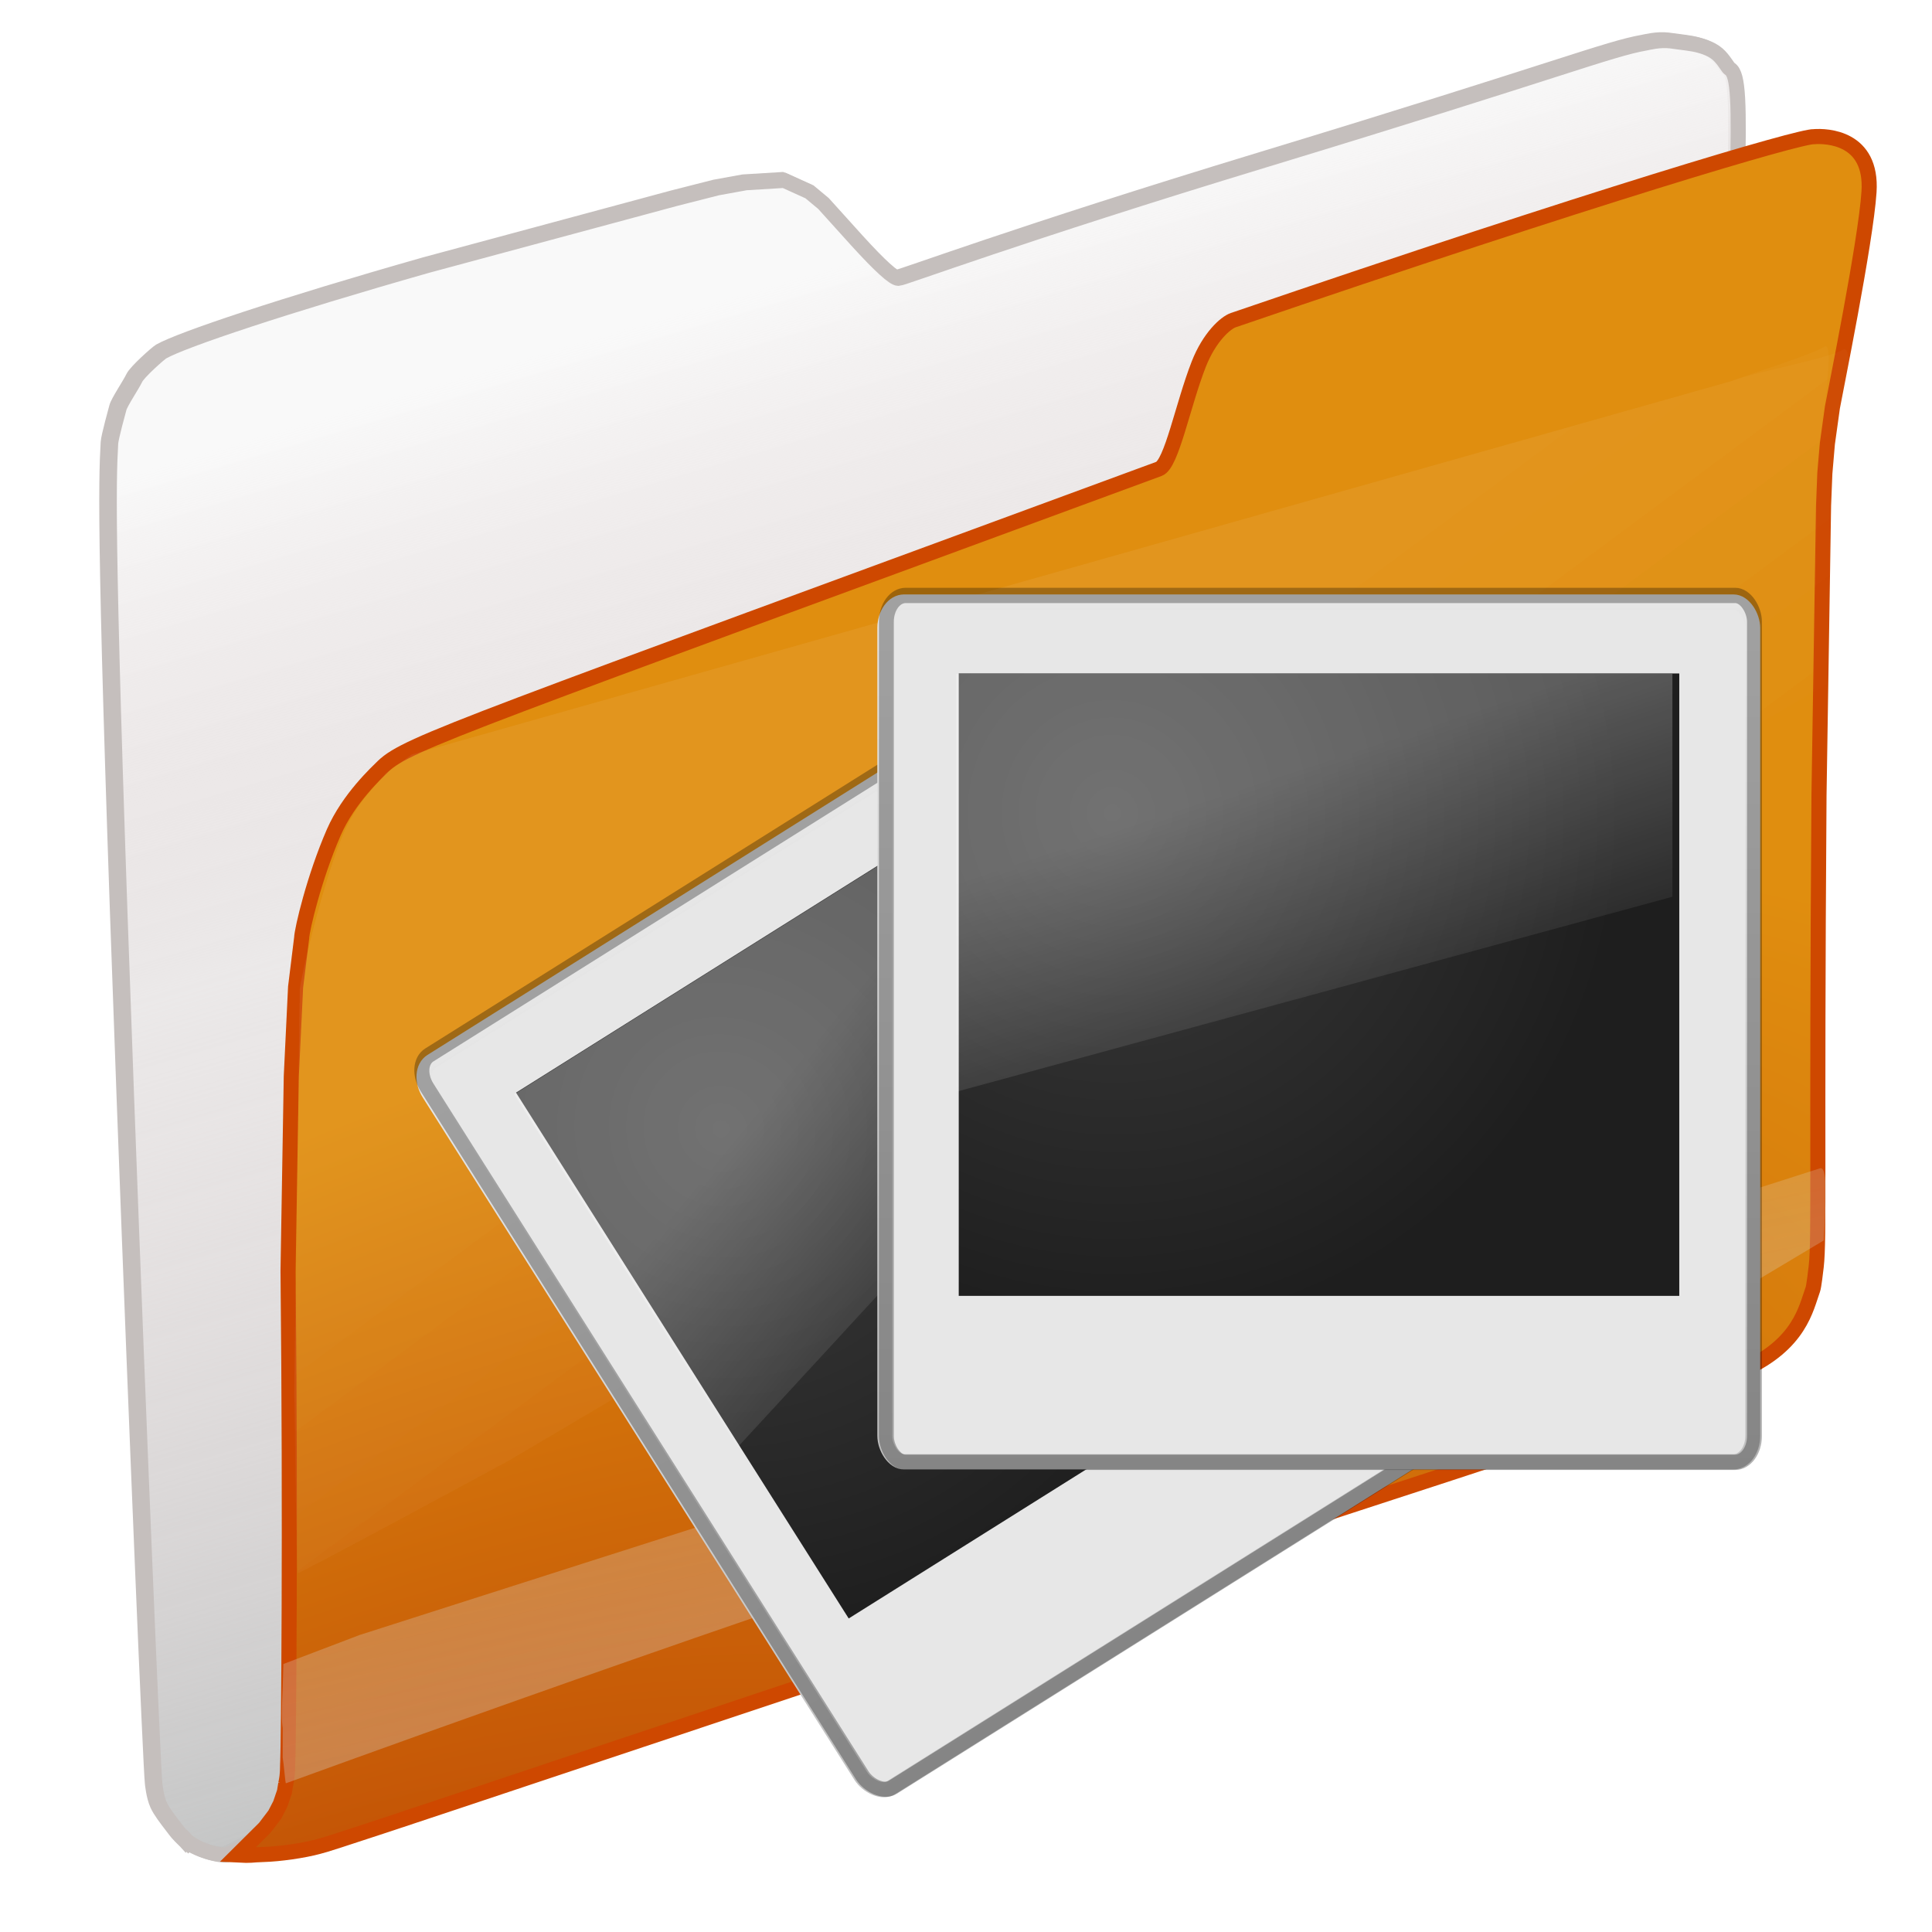 <svg width="128" version="1.0" xmlns="http://www.w3.org/2000/svg" height="128" xmlns:xlink="http://www.w3.org/1999/xlink">
<defs id="defs3451">
<filter style="color-interpolation-filters:sRGB" id="filter5411-2-8">
<feGaussianBlur stdDeviation="1.381" id="feGaussianBlur5413-5-9"/>
</filter>
<filter width="1.098" x="-0.049" y="-0.127" height="1.254" style="color-interpolation-filters:sRGB" id="filter5399-4-9">
<feGaussianBlur stdDeviation="2.009" id="feGaussianBlur5401-6-5"/>
</filter>
<linearGradient gradientTransform="matrix(1.631,0,0,2.232,546.684,34.242)" xlink:href="#linearGradient3236-9-0" id="linearGradient4271" y1="98.145" x1="64" y2="9" gradientUnits="userSpaceOnUse" x2="64"/>
<linearGradient gradientTransform="matrix(4.006,0,0,6.365,553.909,52.754)" xlink:href="#linearGradient6592-2-7-1-8" id="linearGradient4281" y1="8.438" x1="12.938" y2="19.812" gradientUnits="userSpaceOnUse" x2="15.25"/>
<linearGradient id="linearGradient3236-9-0">
<stop offset="0" style="stop-color:#bebebe" id="stop3240-3-71"/>
<stop offset="1" style="stop-color:#e6e6e6" id="stop3244-7-6"/>
</linearGradient>
<linearGradient gradientTransform="matrix(1.631,0,0,2.232,546.684,34.242)" xlink:href="#linearGradient3236-9-0" id="linearGradient4277" y1="98.145" x1="64" y2="9" gradientUnits="userSpaceOnUse" x2="64"/>
<linearGradient id="linearGradient6592-2-7-1-8">
<stop offset="0" style="stop-color:#fff;stop-opacity:.275" id="stop6594-0-2-5-1"/>
<stop offset="1" style="stop-color:#fff;stop-opacity:0" id="stop6596-2-5-5-3"/>
</linearGradient>
<linearGradient id="linearGradient6712-7-9">
<stop offset="0" style="stop-color:#3c3c3c" id="stop6714-6-5"/>
<stop offset="1" style="stop-color:#1e1e1e" id="stop6716-5-3"/>
</linearGradient>
<linearGradient gradientTransform="matrix(4.006,0,0,6.365,553.909,52.754)" xlink:href="#linearGradient6592-2-7-1-8" id="linearGradient4275" y1="8.438" x1="12.938" y2="19.812" gradientUnits="userSpaceOnUse" x2="15.25"/>
<linearGradient gradientTransform="matrix(2.281,-0.763,0.707,2.447,142.575,3.154)" xlink:href="#linearGradient8265-821-176-38-919-66-249-2-3-2-7" id="linearGradient3356-1" y1="22.292" x1="11.566" y2="33.955" gradientUnits="userSpaceOnUse" x2="15.215"/>
<linearGradient gradientTransform="translate(162.834,-97.427)" xlink:href="#linearGradient5271-0-1-13" id="linearGradient3737-3" y1="212.577" x1="-98.592" y2="107.052" x2="-129.684" gradientUnits="userSpaceOnUse"/>
<linearGradient id="linearGradient5271-0-1-13">
<stop offset="0" style="stop-color:#bdc0c0" id="stop5273-9-3-0"/>
<stop offset="0.567" style="stop-color:#e2d5d5;stop-opacity:.192" id="stop3121-6"/>
<stop offset="0.873" style="stop-color:#f9f9f9" id="stop3127-2"/>
<stop offset="0.94" style="stop-color:#f9f9f9" id="stop3125-7"/>
<stop offset="1" style="stop-color:#f9f9f9" id="stop5275-6-7-4"/>
</linearGradient>
<linearGradient id="linearGradient5152-2-4-00">
<stop offset="0" style="stop-color:#b12e00" id="stop5154-2-8-7"/>
<stop offset="1" style="stop-color:#e08e0f" id="stop5156-4-7-6"/>
</linearGradient>
<linearGradient id="linearGradient5307-0-6-5">
<stop offset="0" style="stop-color:#c9caca;stop-opacity:.497" id="stop5309-5-6-9"/>
<stop offset="1" style="stop-color:#eff4f4;stop-opacity:0" id="stop5311-9-4-5"/>
</linearGradient>
<linearGradient id="linearGradient8265-821-176-38-919-66-249-2-3-2-7">
<stop offset="0" style="stop-color:#fff;stop-opacity:.2" id="stop2687-2-0-0-7"/>
<stop offset="1" style="stop-color:#fff;stop-opacity:0" id="stop2689-6-9-6-9"/>
</linearGradient>
<linearGradient gradientTransform="translate(306.429,-122.725)" xlink:href="#linearGradient5307-0-6-5" id="linearGradient3354-9" y1="260.566" x1="-229.929" y2="177.727" gradientUnits="userSpaceOnUse" x2="-247.34"/>
<linearGradient gradientTransform="matrix(2.281,-0.763,0.707,2.447,142.575,3.154)" xlink:href="#linearGradient8265-821-176-38-919-66-249-2-3-2-7" id="linearGradient3352-4" y1="22.292" x1="11.566" y2="33.955" gradientUnits="userSpaceOnUse" x2="15.215"/>
<radialGradient fx="6.115" fy="139.603" cx="6.115" cy="139.603" gradientTransform="matrix(2.672,-1.669,0.77,1.065,14.489,6.046)" xlink:href="#linearGradient5152-2-4-00" id="radialGradient3350-4" r="53.067" gradientUnits="userSpaceOnUse"/>
<radialGradient fx="12.244" fy="4.863" cx="12.244" cy="4.863" gradientTransform="matrix(5.71,0.102,-0.053,5.675,532.951,74.8)" xlink:href="#linearGradient6712-7-9" id="radialGradient4279" r="21" gradientUnits="userSpaceOnUse"/>
<radialGradient fx="12.244" fy="4.863" cx="12.244" cy="4.863" gradientTransform="matrix(5.71,0.102,-0.053,5.675,532.951,74.8)" xlink:href="#linearGradient6712-7-9" id="radialGradient4273" r="21" gradientUnits="userSpaceOnUse"/>
</defs>
<g id="g3540" transform="translate(-7.5110295e-5,-4.6096946e-5)">
<g style="stroke:#c5bfbd;fill-rule:evenodd">
<path style="fill:#ededed" id="path2955" d="m 12.322,122.026 c -0.625,-0.605 -0.612,-0.633 -0.913,-1.023 -0.394,-0.512 -0.789,-1.025 -0.98,-1.443 -0.251,-0.547 -0.329,-1.4 -0.332,-1.42 -0.119,-1.1 -1,-21.848 -1.872,-45.407 -1.352,-36.557 -1.203,-40.81 -1.056,-43.418 0.022,-0.393 0.524,-2.19 0.56,-2.332 0.09,-0.358 0.887,-1.541 1.086,-1.965 0.188,-0.403 1.585,-1.644 1.787,-1.759 1.366,-0.776 8.076,-3.029 17.55,-5.724 l 16.42,-4.427 2.789,-.71 1.886,-.343 2.547,-.156 1.672,.758 .927,.772 2.221,2.46 c 1.539,1.691 2.444,2.501 2.746,2.501 0.302,0 7.88,-2.863 24.299,-7.854 19.639,-5.97 22.805,-7.316 25.194,-7.736 0.161,-0.028 0.937,-0.233 1.661,-0.144 0.75,0.092 1.585,0.208 1.785,0.267 0.151,0.045 0.843,0.188 1.324,0.602 0.441,0.38 0.672,0.897 0.831,0.995 1.121,0.689 0.233,7.642 -0.151,37.112 l -.471,36.193 -49.413,22.453 c -27.177,12.349 -43.835,19.64 -49.449,22.521 -0.383,0.196 -2.373,-0.284 -3.079,-1.228 l -.049,-.071 .479,.527 0,0 v 0 h 3e-05 z "/>
<path style="fill:url(#linearGradient3737-3)" id="path2955-3" d="m 12.485,122.078 c -0.625,-0.605 -0.612,-0.633 -0.913,-1.023 -0.394,-0.512 -0.789,-1.025 -0.98,-1.443 -0.251,-0.547 -0.329,-1.4 -0.332,-1.42 -0.119,-1.1 -1,-21.848 -1.872,-45.407 -1.352,-36.557 -1.203,-40.81 -1.056,-43.418 0.022,-0.393 0.524,-2.19 0.56,-2.332 0.09,-0.358 0.887,-1.541 1.086,-1.965 0.188,-0.403 1.585,-1.644 1.787,-1.759 1.366,-0.776 8.076,-3.029 17.55,-5.724 l 16.42,-4.427 2.789,-.71 1.886,-.343 2.547,-.156 1.672,.758 .927,.772 2.221,2.46 c 1.539,1.691 2.444,2.501 2.746,2.501 0.302,0 7.88,-2.863 24.299,-7.854 19.639,-5.97 22.805,-7.316 25.194,-7.736 0.161,-0.028 0.937,-0.233 1.661,-0.144 0.75,0.092 1.585,0.208 1.785,0.267 0.151,0.045 0.843,0.188 1.324,0.602 0.441,0.38 0.672,0.897 0.831,0.995 1.121,0.689 0.233,7.642 -0.151,37.112 l -.471,36.193 -49.413,22.453 c -27.177,12.349 -43.835,19.64 -49.449,22.521 -0.383,0.196 -2.373,-0.284 -3.079,-1.228 l -.049,-.071 .479,.527 0,0 v 0 h 3e-05 z "/>
</g>
<g id="g3344" transform="translate(-136.57,17.559)">
<path style="fill:url(#radialGradient3350-4);fill-rule:evenodd;stroke:#ce4800" id="path2970" d="m 155.502,100.619 c 0.153,-0.665 0.107,-1.174 0.134,-1.562 0.047,-0.664 0.195,-15.585 0.018,-32.428 l .216,-12.894 .284,-5.9 .401,-3.251 c 0.017,-0.545 0.816,-3.983 2.128,-6.995 0.985,-2.261 2.902,-4.01 3.28,-4.388 1.63,-1.548 5.576,-2.812 51.392,-19.695 0.839,-0.309 1.572,-4.217 2.634,-6.934 0.697,-1.781 1.767,-2.742 2.291,-2.921 24.093,-8.241 37.579,-12.214 38.47,-12.155 0.828,-0.064 3.882,0.029 3.647,3.658 -0.217,3.344 -2.265,13.368 -2.424,14.274 l -.334,2.401 -.168,1.967 -.086,2.138 -.302,19.206 c -0.173,24.43 0.034,29.316 -0.184,31.21 -0.04,0.347 -0.155,1.327 -0.223,1.514 -0.452,1.242 -0.845,3.62 -4.599,5.328 -5.405,2.459 -16.533,5.843 -44.011,14.886 -27.233,8.962 -49.373,16.497 -50.39,16.7 -1.013,0.275 -2.578,0.497 -3.659,0.528 -0.864,0.024 -0.714,0.088 -1.72,0.036 l 1.818,-1.807 .667,-.879 .36,-.698 h 2e-05 -2e-05 l .274,-.806 .087,-.536 -0,.001 v -3e-05 h -7e-05 3e-05 z "/>
<path style="opacity:.399;fill:url(#linearGradient3352-4);filter:url(#filter5411-2-8);stroke:none" id="path2974" d="m 162.153,33.651 c -1.308,1.5 -1.902,2.111 -2.628,3.583 -1.223,2.482 -2.85,9.082 -3.093,10.734 l -.368,26.819 c 0.046,0.141 0.118,11.81 0.247,11.865 0.129,0.054 13.844,-7.372 13.966,-7.442 l 81.88,-48.287 c 0.2,-0.11 6.632,-3.715 6.573,-3.949 l .254,-13.443 c -0.243,-1.208 0.554,-8.41 -0.279,-7.934 -1.079,0.617 -5.831,1.481 -7.382,2.08 l -87.475,24.754 -1.695,1.22 z "/>
<path style="stroke-opacity:.066;fill:url(#linearGradient3354-9);filter:url(#filter5399-4-9);fill-rule:evenodd;stroke:#0c0;stroke-width:0;stroke-miterlimit:1" id="path5367" d="m 15.416,115.12 c -0.073,-0.391 -0.072,-1.184 0.003,-2.739 l .043,-1.429 5.07,-1.893 c 0.646,-0.211 22.68,-7.119 48.965,-15.352 26.285,-8.233 47.912,-15.016 48.061,-15.073 0.358,-0.138 0.475,0.855 0.355,3.029 l -.092,1.67 -2.954,1.73 -2.954,1.73 -46.199,14.864 c -25.409,8.175 -50.038,17.073 -50.083,17.073 -0.045,0 -0.142,-1.287 -0.215,-1.678 l -0,-1.933 z " transform="matrix(0.997,0,0,1.016,139.93,-20.042)"/>
<path style="opacity:.399;fill:url(#linearGradient3356-1);filter:url(#filter5411-2-8);stroke:none" id="path3772" d="m 162.153,33.651 c -1.308,1.5 -1.902,2.111 -2.628,3.583 -1.223,2.482 -2.85,9.082 -3.093,10.734 l -.368,26.819 c 0.046,0.141 0.118,11.81 0.247,11.865 0.129,0.054 13.844,-7.372 13.966,-7.442 l 81.88,-48.287 c 0.2,-0.11 4.714,-2.661 4.656,-2.894 l .158,-14.689 c -0.051,-1.016 1.321,-8.41 0.488,-7.934 -1.079,0.617 -4.585,1.673 -6.136,2.272 l -87.475,24.754 -1.695,1.22 z "/>
</g>
<g id="g4249" transform="translate(-4.663,-145.106)">
<g id="g4251" transform="matrix(0.239,-0.15,0.155,0.245,-107.666,284.892)">
<g style="stroke-width:3.494;stroke-linecap:round;stroke-dashoffset:.5;stroke-linejoin:round">
<rect width="203.928" x="549.131" y="55.447" rx="4.532" height="196.414" ry="5.952" style="fill:#e7e7e7;stroke:url(#linearGradient4271)" id="rect4253"/>
<rect width="203.946" x="549.506" y="53.929" rx="4.532" height="198.048" ry="6.001" style="opacity:.3;fill:none;stroke:#000" id="rect4255"/>
</g>
<g style="stroke:none">
<rect width="169.281" x="566.507" y="71.758" height="142.192" style="fill:url(#radialGradient4273);fill-rule:evenodd" id="rect4257"/>
<path style="fill:url(#linearGradient4275)" id="path4259" d="m 565.927,71.849 168.252,0 0,50.919 -168.252,44.554 0,-95.472 z "/>
</g>
</g>
<g id="g4261" transform="matrix(0.282,0,0,0.29,-91.573,168.915)">
<g style="stroke-width:3.494;stroke-linecap:round;stroke-dashoffset:.5;stroke-linejoin:round">
<rect width="203.928" x="549.131" y="55.447" rx="4.532" ry="5.952" height="196.414" style="fill:#e7e7e7;stroke:url(#linearGradient4277)" id="rect4263"/>
<rect width="203.946" x="549.506" y="53.929" rx="4.532" ry="6.001" height="198.048" style="opacity:.3;fill:none;stroke:#000" id="rect4265"/>
</g>
<g style="stroke:none">
<rect width="169.281" x="566.507" y="71.758" height="142.192" style="fill:url(#radialGradient4279);fill-rule:evenodd" id="rect4267"/>
<path style="fill:url(#linearGradient4281)" id="path4269" d="m 565.927,71.849 168.252,0 0,50.919 -168.252,44.554 0,-95.472 z "/>
</g>
</g>
</g>
</g>
</svg>
